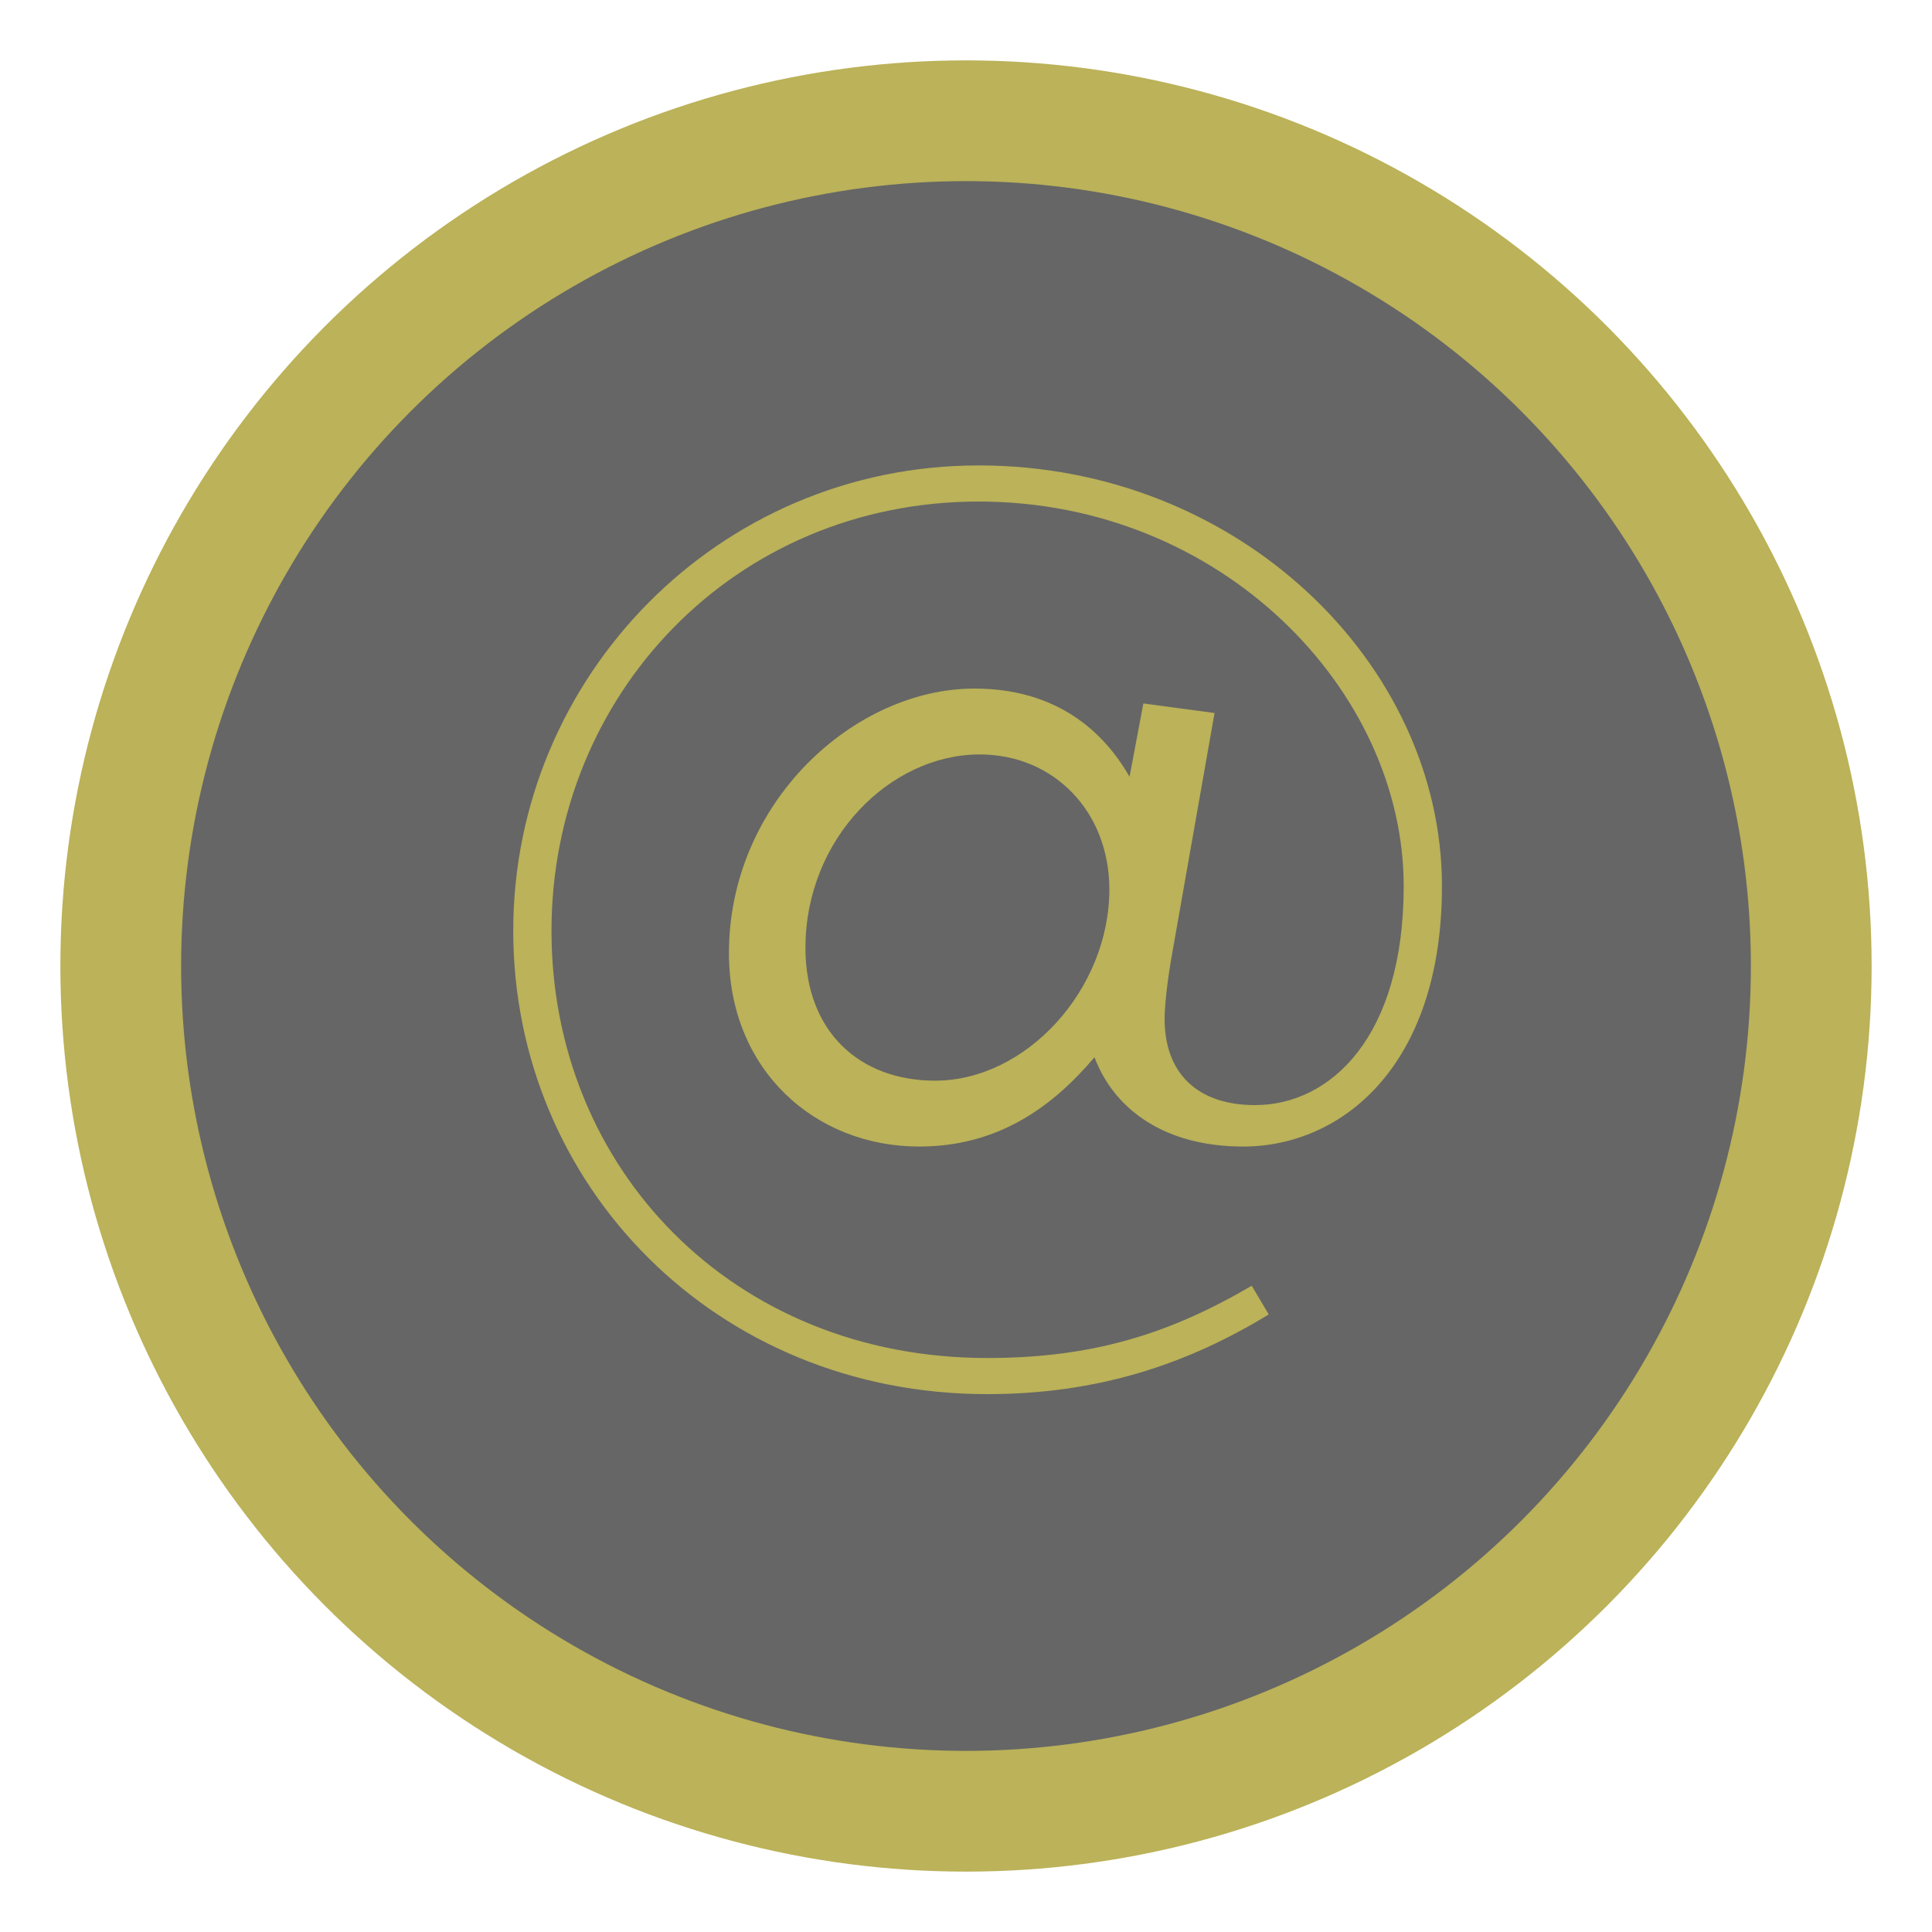 <svg xmlns="http://www.w3.org/2000/svg" width="16px" height="16px" viewBox="0 0 1000 1000">
	<circle fill-opacity="0.6" r="437.5" cx="500" cy="500" fill="#000000" style="stroke: rgb(187, 178, 89); stroke-width: 62.5px; stroke-opacity: 1;"></circle>
	<g transform="scale(0.55)"><path fill-opacity="1" transform="translate(430, 1150) rotate(180) scale(-1, 1)" fill="#bbb259" d="M499 -162c-256 0 -446 197 -446 436s193 438 438 438s436 -187 436 -396c0 -170 -95 -245 -187 -245c-73 0 -121 34 -140 84c-39 -46 -90 -84 -165 -84c-98 0 -179 72 -179 182c0 142 118 249 231 249c78 0 122 -41 146 -83l13 69l67 -9l-40 -227c-5 -28 -7 -50 -7 -61 c0 -51 31 -81 85 -81c71 0 140 64 140 206c0 184 -171 362 -400 362c-230 0 -402 -182 -402 -404c0 -223 170 -402 410 -402c100 0 172 23 249 68l16 -27c-77 -47 -161 -75 -265 -75zM450 133c86 0 164 86 164 180c0 73 -52 127 -122 127c-84 0 -164 -79 -164 -182 c0 -79 51 -125 122 -125z"></path></g>
</svg>